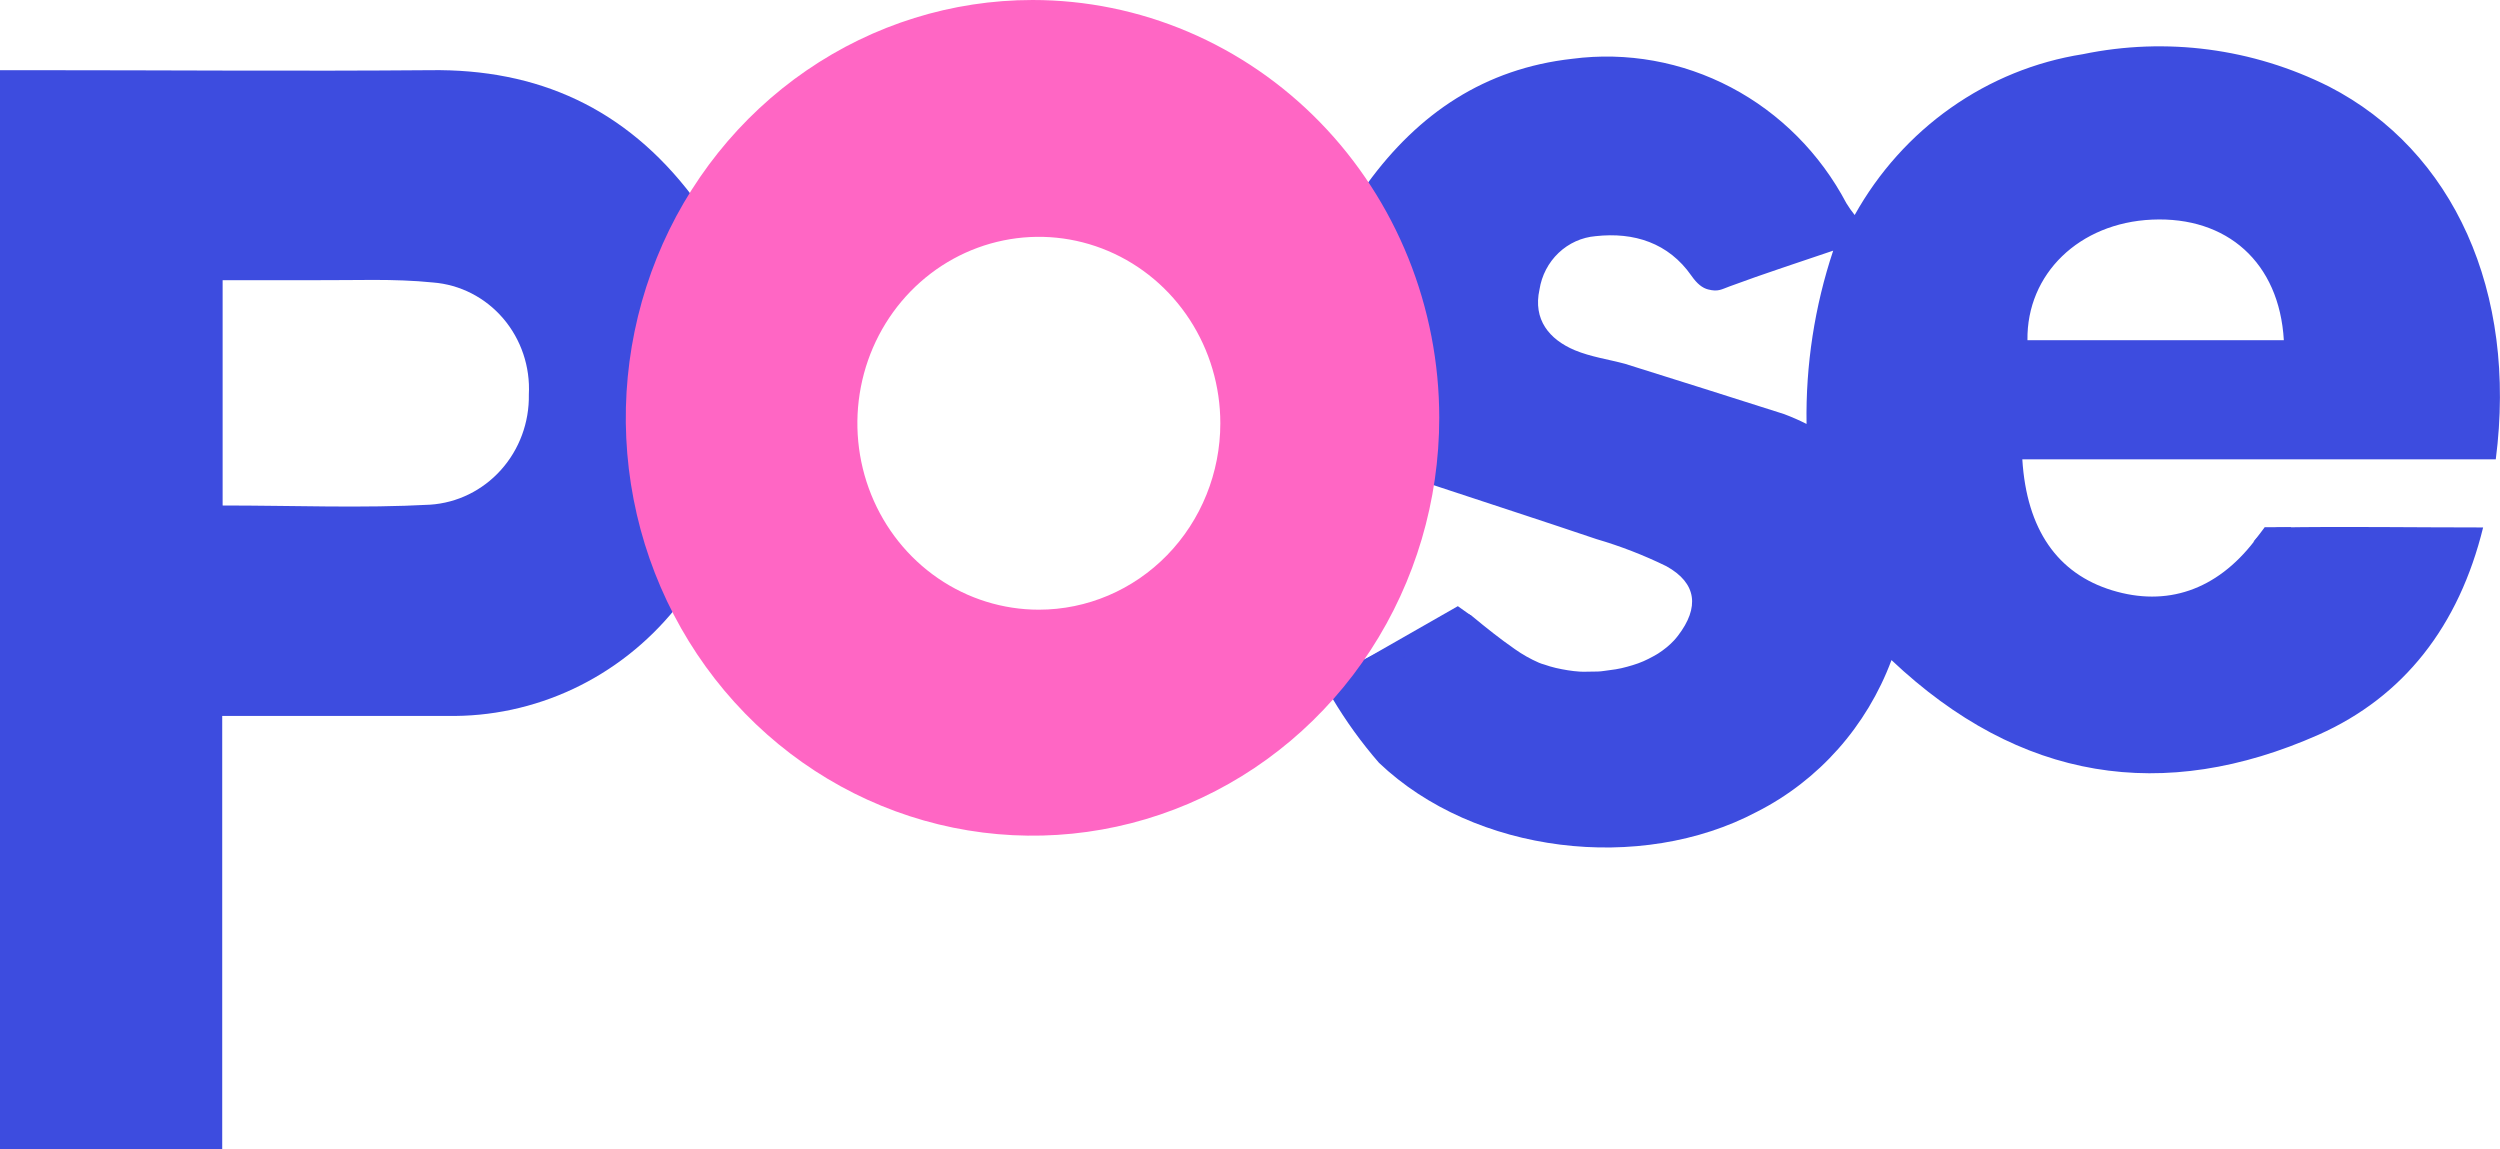 <svg width="161" height="74" viewBox="0 0 161 74" fill="none" xmlns="http://www.w3.org/2000/svg">
<g clip-path="url(#clip0_2002_11663)">
<path d="M88.05 11.832C91.363 7.277 95.635 4.415 101.249 3.787C104.762 3.327 108.328 3.969 111.48 5.629C114.631 7.289 117.22 9.889 118.907 13.088C119.069 13.353 119.247 13.607 119.442 13.847C120.975 11.096 123.092 8.736 125.636 6.943C128.18 5.15 131.085 3.969 134.135 3.49C139.501 2.377 145.073 3.11 149.992 5.576C158.019 9.711 162.121 18.786 160.728 29.579H130.237C130.517 34.116 132.513 36.943 136.021 38.017C139.529 39.09 142.739 38.017 145.185 34.84C145.553 34.368 146.081 34.056 146.663 33.968C150.961 33.898 155.267 33.968 159.913 33.968C158.358 40.303 154.817 44.866 149.313 47.318C139.342 51.733 130.084 50.328 121.812 42.51C120.222 46.773 117.125 50.263 113.14 52.282C105.64 56.253 94.972 54.996 88.806 49.124C87.677 47.825 86.665 46.423 85.783 44.936L85.995 44.674L86.25 44.36L86.734 43.758L87.218 43.156C87.329 43.007 87.456 42.868 87.566 42.711C87.677 42.554 87.617 42.615 87.651 42.58C87.717 42.534 87.789 42.495 87.864 42.467L88.942 41.925L89.24 41.768C90.089 41.341 90.879 40.896 91.694 40.407C92.102 40.172 92.543 39.945 92.917 39.692C93.16 39.503 93.464 39.419 93.766 39.456C94.217 39.517 94.539 39.456 94.82 39.692C95.737 40.451 96.578 41.123 97.555 41.803C98.04 42.147 98.558 42.439 99.1 42.676C99.216 42.726 99.335 42.766 99.457 42.798C99.699 42.884 99.946 42.957 100.196 43.016C100.451 43.077 100.706 43.121 100.96 43.164C101.215 43.208 101.478 43.234 101.733 43.252C101.988 43.269 102.26 43.252 102.515 43.252C102.769 43.252 103.033 43.252 103.296 43.208C103.559 43.164 103.806 43.147 104.052 43.103C104.301 43.062 104.548 43.007 104.791 42.938C105.029 42.877 105.266 42.798 105.496 42.719C105.725 42.641 105.946 42.536 106.158 42.432C106.371 42.327 106.574 42.213 106.778 42.091C106.97 41.968 107.154 41.834 107.33 41.69C107.502 41.55 107.664 41.399 107.814 41.236C107.899 41.14 107.984 41.044 108.061 40.94C109.454 39.125 109.284 37.554 107.313 36.463C105.863 35.754 104.357 35.17 102.812 34.718C99.304 33.532 95.779 32.389 92.272 31.228C93.037 24.459 91.549 17.622 88.05 11.832ZM118.057 16.142C115.883 16.884 113.615 17.617 111.382 18.445C110.845 18.643 110.65 18.8 110.014 18.643C109.638 18.551 109.295 18.282 108.927 17.756C107.449 15.636 105.224 14.938 102.761 15.208C101.87 15.283 101.03 15.662 100.374 16.285C99.718 16.908 99.284 17.74 99.143 18.646C98.718 20.575 99.763 21.857 101.419 22.555C102.447 22.983 103.576 23.14 104.646 23.428C108.044 24.492 111.458 25.571 114.889 26.665C115.384 26.851 115.869 27.063 116.342 27.302C116.28 23.508 116.861 19.732 118.057 16.142ZM147.079 21.91C146.79 16.901 143.419 13.926 138.586 14.144C133.906 14.353 130.509 17.634 130.568 21.91H147.079Z" fill="#3D4CDF"/>
<path d="M43.495 39.194C41.705 41.403 39.456 43.17 36.913 44.366C34.369 45.562 31.597 46.156 28.801 46.105C24.079 46.105 19.356 46.105 14.311 46.105V74.026H0V4.52H2.259C10.753 4.52 19.246 4.59 27.68 4.52C34.644 4.415 40.301 6.98 44.599 12.652C42.102 17.451 40.191 22.459 40.836 27.921C41.278 31.743 42.577 35.443 43.495 39.194ZM14.303 32.554C18.983 32.554 23.348 32.738 27.697 32.502C29.442 32.388 31.077 31.587 32.262 30.265C33.447 28.944 34.09 27.204 34.058 25.408C34.152 23.615 33.558 21.855 32.404 20.506C31.25 19.157 29.627 18.327 27.884 18.192C25.336 17.931 22.788 18.061 20.282 18.044C18.346 18.044 16.401 18.044 14.337 18.044V32.554H14.303Z" fill="#3D4CDF"/>
<path d="M66.494 0C61.314 0 56.249 1.578 51.942 4.535C47.635 7.492 44.277 11.694 42.295 16.611C40.312 21.528 39.793 26.939 40.804 32.159C41.815 37.379 44.309 42.173 47.973 45.937C51.636 49.7 56.303 52.263 61.384 53.301C66.465 54.339 71.732 53.806 76.518 51.77C81.304 49.733 85.395 46.284 88.273 41.859C91.152 37.434 92.688 32.231 92.688 26.909C92.688 23.375 92.01 19.876 90.694 16.611C89.378 13.347 87.448 10.38 85.016 7.881C82.584 5.383 79.696 3.401 76.518 2.048C73.34 0.696 69.934 0 66.494 0ZM66.902 39.264C64.591 39.264 62.331 38.56 60.409 37.241C58.487 35.922 56.989 34.047 56.105 31.853C55.22 29.659 54.989 27.245 55.44 24.916C55.891 22.587 57.004 20.448 58.638 18.768C60.273 17.089 62.355 15.946 64.622 15.483C66.889 15.019 69.239 15.257 71.374 16.166C73.51 17.075 75.335 18.613 76.619 20.588C77.903 22.562 78.589 24.884 78.589 27.258C78.589 30.442 77.358 33.496 75.166 35.748C72.974 37.999 70.001 39.264 66.902 39.264Z" fill="#FF66C4"/>
<path d="M87.881 42.467L93.886 39.037L94.769 39.666L88.085 43.775L87.881 42.467Z" fill="#3D4CDF"/>
<path d="M147.547 33.95H145.848C145.848 33.95 145.449 34.5 145.126 34.884H147.173L147.547 33.95Z" fill="#3D4CDF"/>
</g>
<defs>
<clipPath id="clip0_2002_11663">
<rect width="161" height="74" fill="white"/>
</clipPath>
</defs>
</svg>
